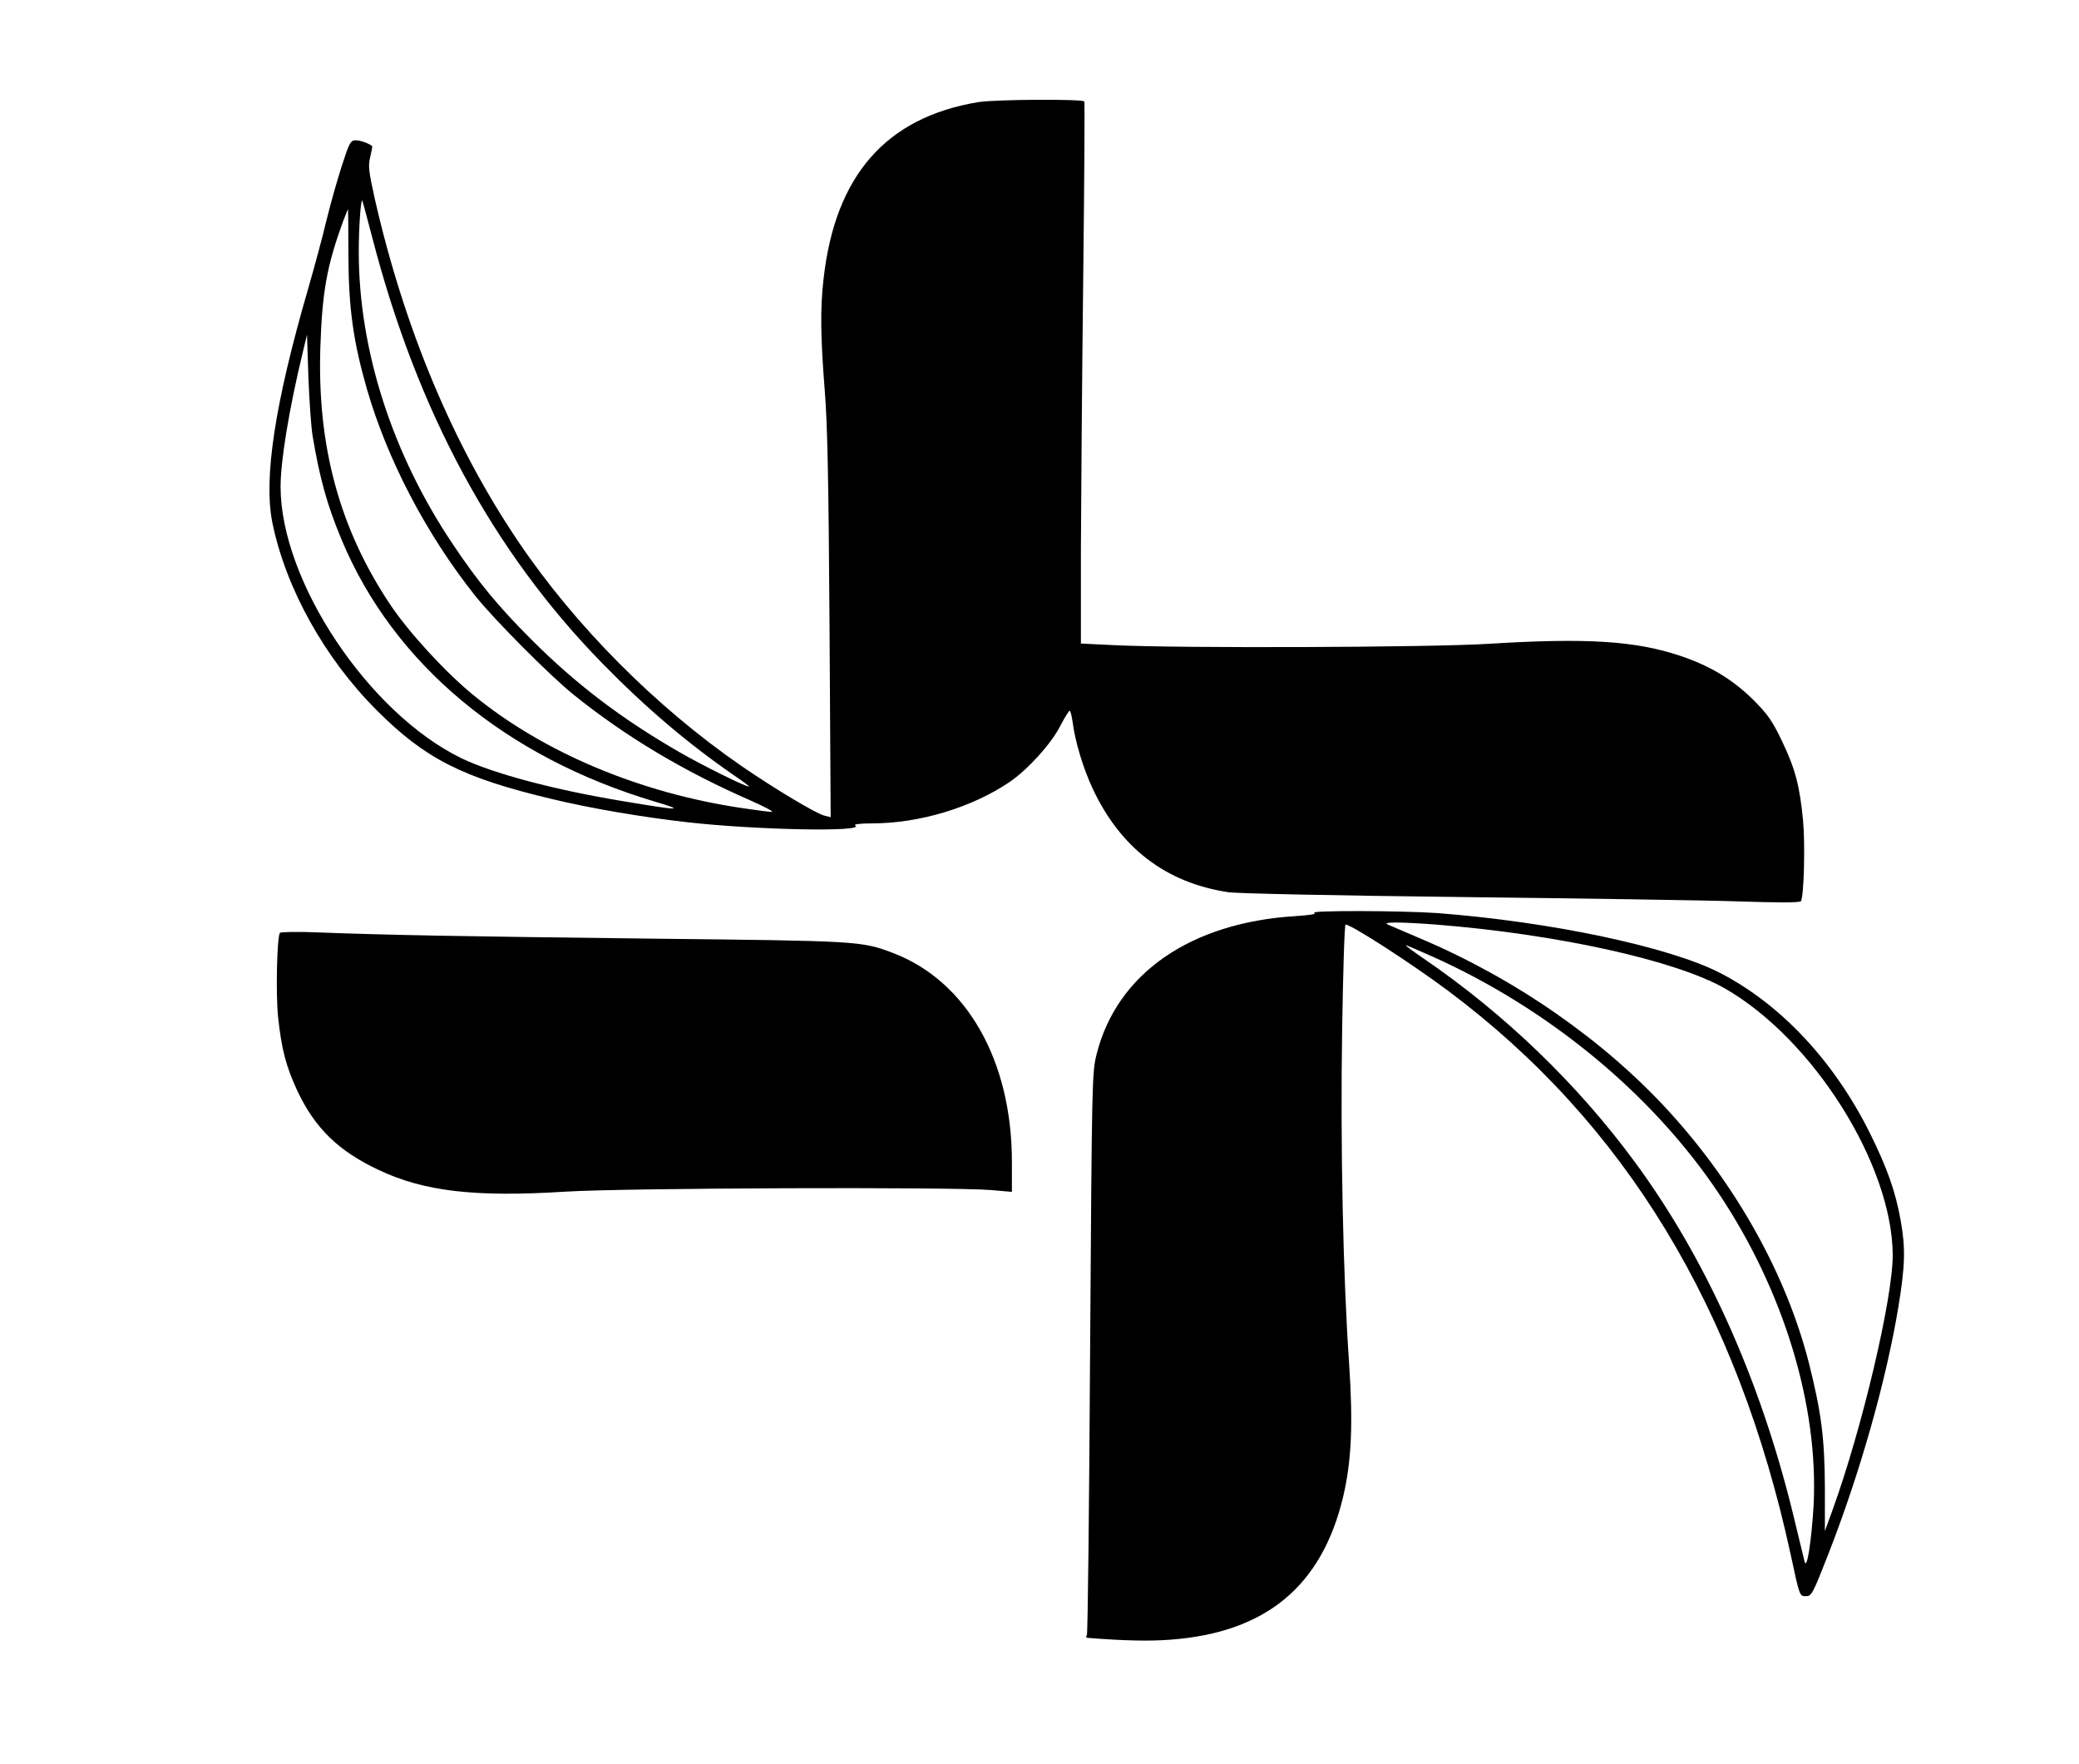 <?xml version="1.0" standalone="no"?>
<!DOCTYPE svg PUBLIC "-//W3C//DTD SVG 20010904//EN"
 "http://www.w3.org/TR/2001/REC-SVG-20010904/DTD/svg10.dtd">
<svg version="1.0" xmlns="http://www.w3.org/2000/svg"
 width="904pt" height="767pt" viewBox="0 0 904 767"
 preserveAspectRatio="xMidYMid meet">

<g transform="translate(0,767) scale(0.1,-0.1)"
fill="#000000" stroke="none">
<path d="M4254 7226 c-401 -66 -623 -319 -673 -769 -15 -129 -13 -254 5 -482
12 -142 17 -402 21 -1024 l5 -834 -28 7 c-36 9 -215 116 -359 215 -373 257
-724 610 -971 976 -283 419 -495 924 -624 1489 -27 122 -30 145 -20 184 6 25
10 46 8 47 -15 12 -51 25 -71 25 -23 0 -28 -10 -61 -112 -20 -62 -50 -169 -67
-238 -16 -69 -52 -201 -79 -295 -145 -499 -194 -823 -156 -1016 58 -286 228
-592 456 -819 209 -209 372 -292 760 -384 165 -40 394 -79 589 -101 303 -34
776 -43 730 -14 -9 5 18 9 72 9 207 0 435 69 599 180 79 54 180 165 220 243
19 37 38 67 41 67 4 0 9 -22 13 -49 11 -87 47 -204 87 -289 120 -258 318 -410
589 -451 36 -6 484 -15 1005 -21 517 -6 1061 -14 1210 -19 178 -6 272 -6 276
1 13 21 19 248 9 353 -15 151 -34 223 -92 344 -42 88 -62 116 -126 180 -90 88
-186 146 -317 190 -195 65 -406 78 -830 52 -247 -16 -1356 -20 -1630 -6 l-145
7 0 407 c1 223 5 752 10 1176 5 423 7 771 5 774 -12 11 -387 9 -461 -3z
m-2635 -590 c196 -756 525 -1364 1000 -1850 190 -194 370 -347 574 -488 39
-26 67 -48 64 -48 -17 0 -202 92 -303 150 -253 146 -449 295 -644 490 -144
144 -229 247 -339 411 -265 393 -411 847 -411 1274 0 107 9 230 15 223 2 -2
21 -74 44 -162z m-104 -79 c1 -228 21 -371 80 -577 89 -308 258 -632 471 -900
82 -103 321 -343 424 -427 229 -185 482 -336 775 -464 61 -27 102 -49 91 -49
-10 0 -66 7 -125 16 -446 65 -868 242 -1174 493 -120 98 -281 273 -362 395
-219 329 -316 687 -302 1116 8 244 29 356 99 548 11 28 20 52 21 52 1 0 2 -91
2 -203z m-156 -781 c32 -189 63 -301 127 -454 225 -538 711 -944 1364 -1138
132 -39 107 -39 -137 2 -304 50 -569 121 -708 188 -403 197 -784 768 -785
1179 0 114 37 339 97 587 l18 75 6 -185 c4 -102 12 -216 18 -254z"/>
<path d="M5715 3701 c12 -5 -19 -10 -81 -14 -457 -28 -776 -249 -865 -598 -21
-82 -21 -106 -29 -1300 -4 -669 -10 -1222 -14 -1228 -4 -6 -4 -11 1 -12 165
-13 270 -15 363 -8 414 31 657 232 750 620 37 157 44 317 26 585 -26 375 -38
943 -30 1447 4 251 10 457 15 457 25 0 285 -168 446 -288 769 -575 1257 -1379
1490 -2454 38 -177 38 -178 65 -178 25 0 30 9 96 178 139 354 254 760 307
1082 29 177 31 254 10 371 -22 126 -58 229 -135 384 -155 311 -387 559 -651
695 -220 113 -733 222 -1228 260 -155 11 -566 12 -536 1z m531 -51 c526 -42
1040 -155 1255 -278 383 -220 726 -764 729 -1157 1 -188 -134 -759 -262 -1111
l-33 -91 0 191 c-1 215 -16 328 -70 542 -98 382 -315 772 -610 1094 -281 307
-666 575 -1080 750 -66 28 -129 55 -140 60 -28 12 50 12 211 0z m-24 -136
c512 -228 964 -602 1253 -1035 282 -423 433 -921 411 -1354 -9 -152 -29 -284
-39 -245 -3 14 -27 108 -51 210 -143 584 -379 1110 -689 1530 -248 337 -567
644 -916 882 -47 32 -82 58 -78 58 4 0 53 -21 109 -46z"/>
<path d="M1217 3614 c-13 -21 -18 -266 -8 -364 15 -142 35 -218 85 -325 76
-160 177 -259 351 -341 198 -94 418 -120 815 -95 255 16 1672 21 1848 7 l92
-8 0 130 c0 442 -197 787 -518 909 -138 52 -149 52 -1052 62 -831 10 -1127 15
-1446 27 -89 4 -164 2 -167 -2z"/>
</g>
</svg>
